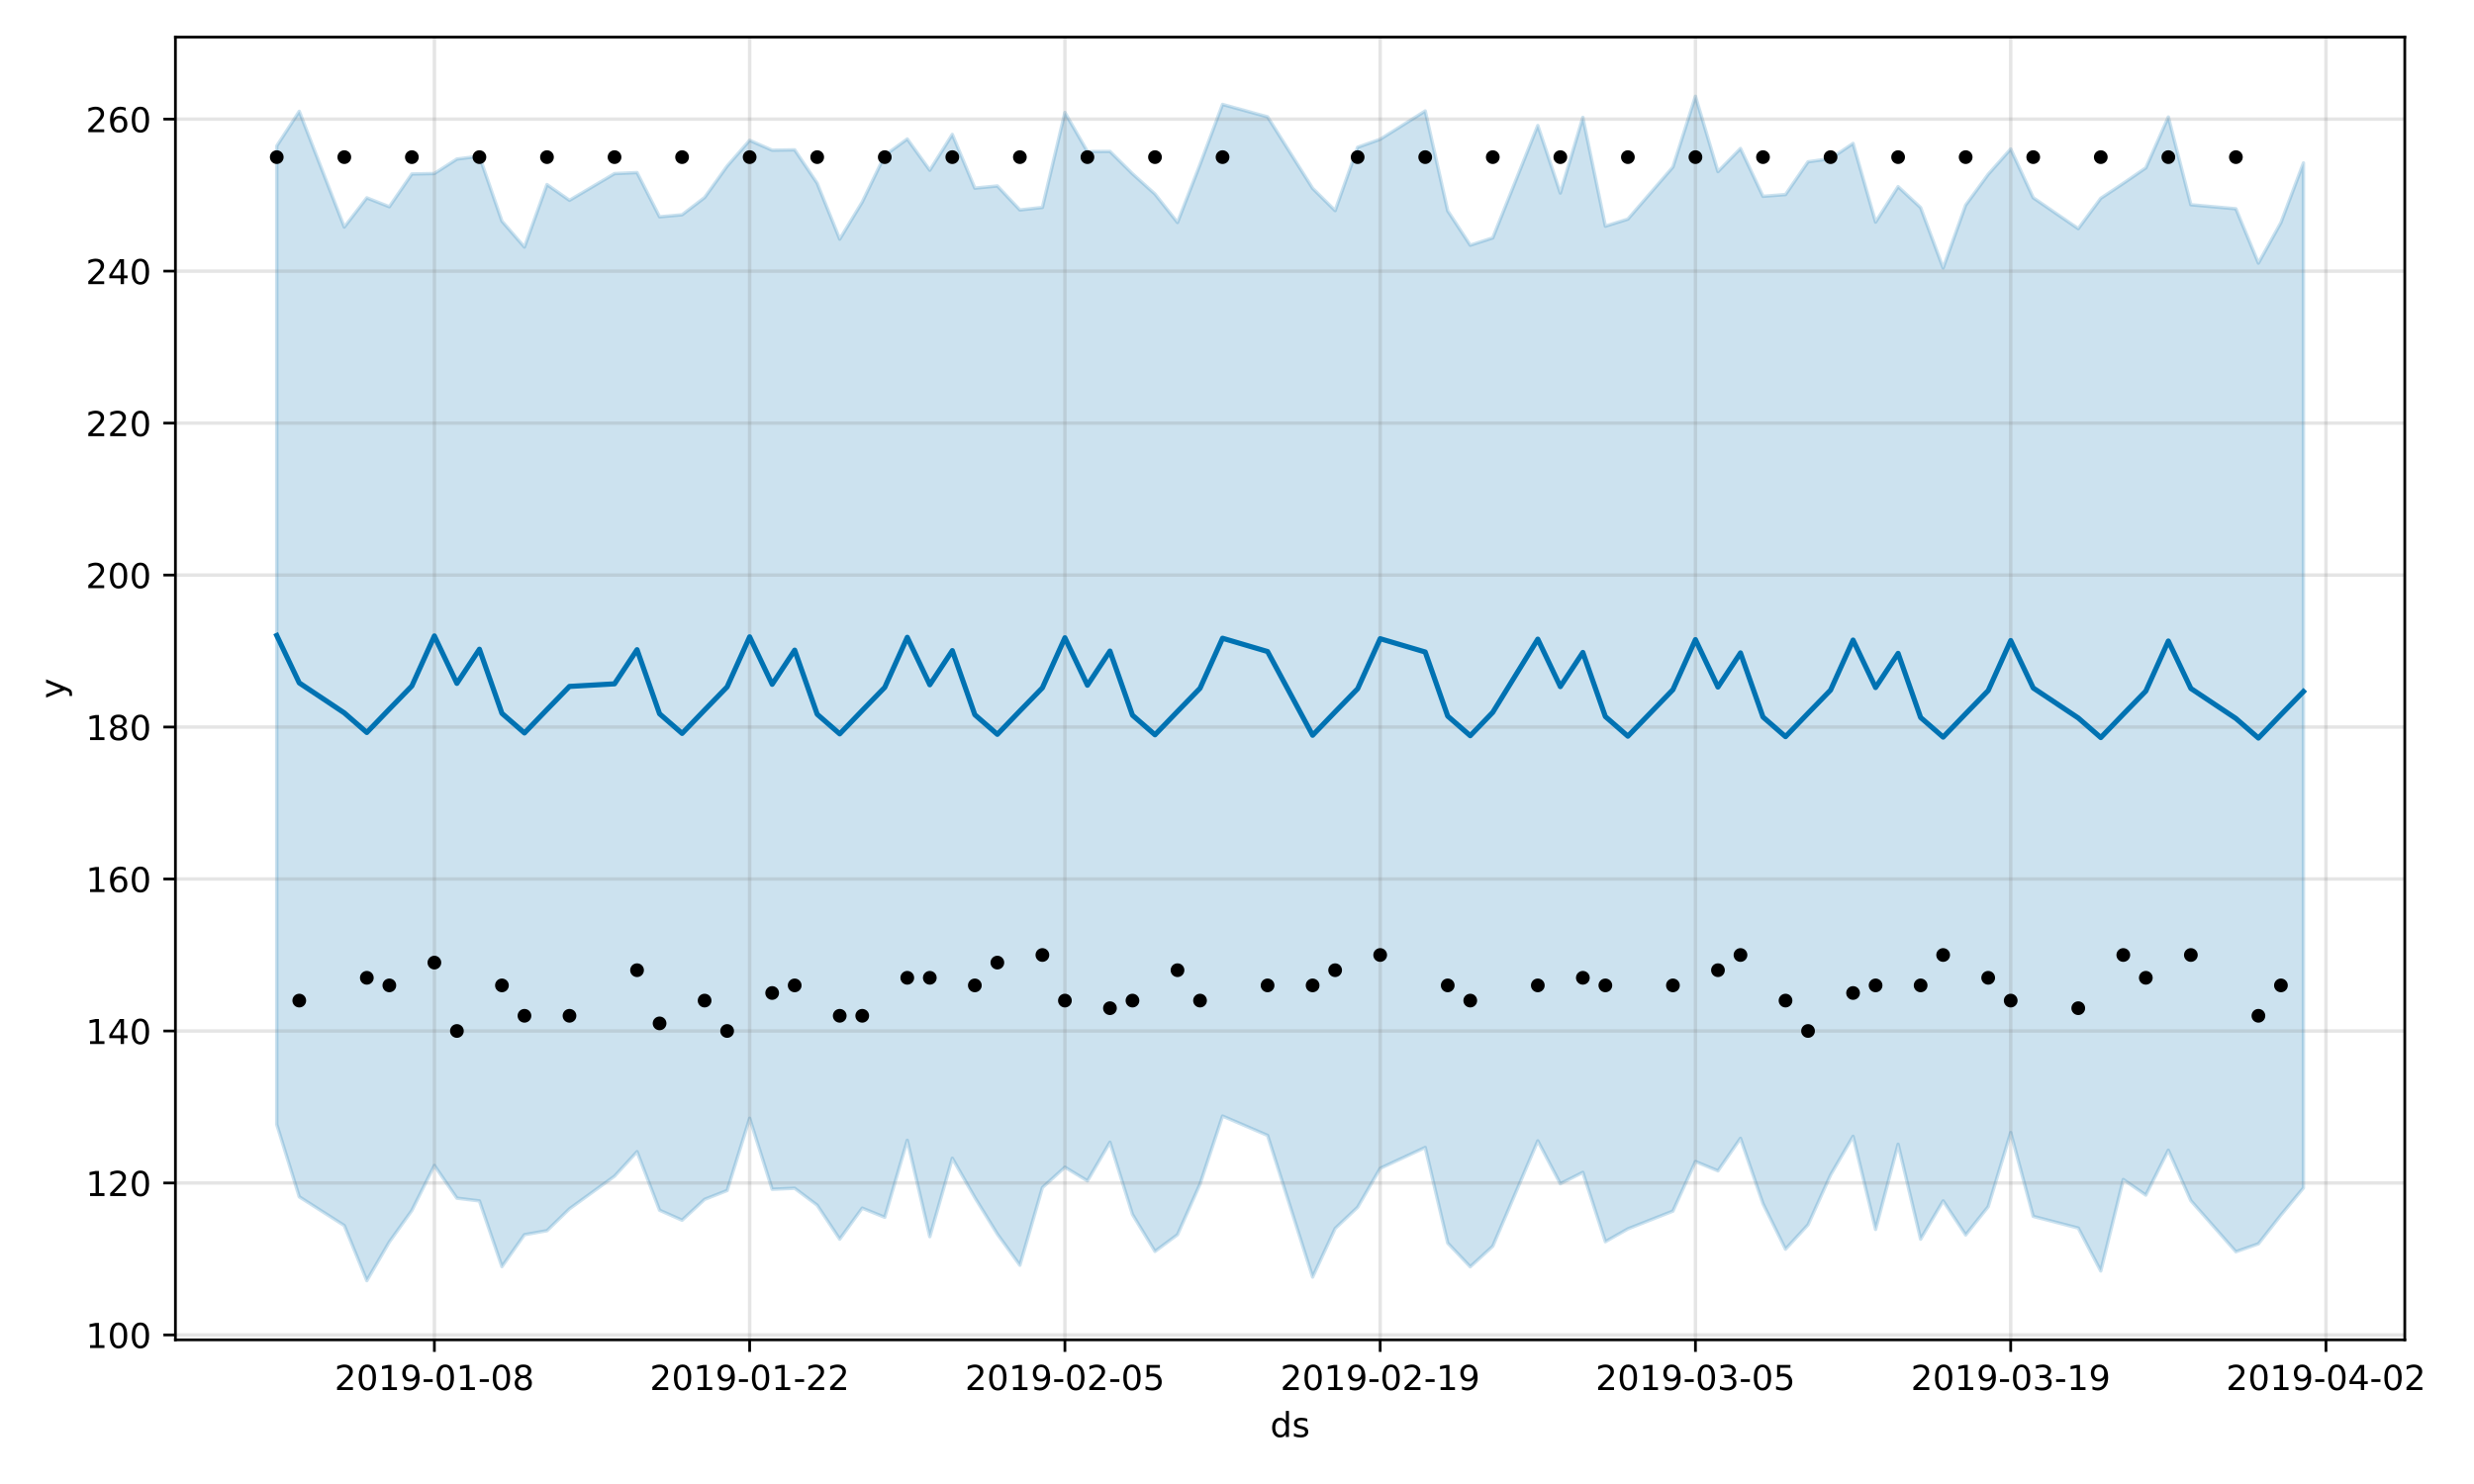 <?xml version="1.0" encoding="utf-8" standalone="no"?>
<!DOCTYPE svg PUBLIC "-//W3C//DTD SVG 1.1//EN"
  "http://www.w3.org/Graphics/SVG/1.1/DTD/svg11.dtd">
<!-- Created with matplotlib (https://matplotlib.org/) -->
<svg height="432pt" version="1.1" viewBox="0 0 720 432" width="720pt" xmlns="http://www.w3.org/2000/svg" xmlns:xlink="http://www.w3.org/1999/xlink">
 <defs>
  <style type="text/css">
*{stroke-linecap:butt;stroke-linejoin:round;}
  </style>
 </defs>
 <g id="figure_1">
  <g id="patch_1">
   <path d="M 0 432 
L 720 432 
L 720 0 
L 0 0 
z
" style="fill:#ffffff;"/>
  </g>
  <g id="axes_1">
   <g id="patch_2">
    <path d="M 51.05 390.04 
L 699.857 390.04 
L 699.857 10.8 
L 51.05 10.8 
z
" style="fill:#ffffff;"/>
   </g>
   <g id="PolyCollection_1">
    <defs>
     <path d="M 80.541 -389.509 
L 80.541 -104.665 
L 87.095 -83.606 
L 100.202 -75.235 
L 106.756 -59.198 
L 113.309 -70.467 
L 119.863 -79.619 
L 126.417 -92.737 
L 132.97 -83.205 
L 139.524 -82.408 
L 146.077 -63.277 
L 152.631 -72.576 
L 159.185 -73.74 
L 165.738 -80.106 
L 178.845 -89.613 
L 185.399 -96.734 
L 191.953 -79.7 
L 198.506 -76.785 
L 205.06 -82.857 
L 211.613 -85.437 
L 218.167 -106.466 
L 224.721 -85.798 
L 231.274 -86.09 
L 237.828 -81.158 
L 244.381 -71.28 
L 250.935 -80.3 
L 257.489 -77.641 
L 264.042 -100.039 
L 270.596 -72.003 
L 277.15 -94.824 
L 283.703 -83.396 
L 290.257 -72.763 
L 296.81 -63.685 
L 303.364 -86.286 
L 309.918 -92.218 
L 316.471 -88.243 
L 323.025 -99.489 
L 329.578 -78.475 
L 336.132 -67.715 
L 342.686 -72.58 
L 349.239 -87.326 
L 355.793 -107.109 
L 368.9 -101.471 
L 382.007 -60.243 
L 388.561 -74.37 
L 395.114 -80.574 
L 401.668 -91.889 
L 414.775 -97.968 
L 421.329 -70.135 
L 427.883 -63.234 
L 434.436 -69.221 
L 447.543 -99.878 
L 454.097 -87.417 
L 460.651 -90.716 
L 467.204 -70.543 
L 473.758 -74.266 
L 486.865 -79.436 
L 493.419 -93.87 
L 499.972 -91.166 
L 506.526 -100.626 
L 513.079 -81.601 
L 519.633 -68.36 
L 526.187 -75.458 
L 532.74 -89.949 
L 539.294 -101.212 
L 545.847 -74.113 
L 552.401 -98.897 
L 558.955 -71.268 
L 565.508 -82.423 
L 572.062 -72.504 
L 578.616 -80.724 
L 585.169 -102.307 
L 591.723 -77.911 
L 604.83 -74.503 
L 611.384 -62.011 
L 617.937 -88.644 
L 624.491 -84.104 
L 631.044 -97.167 
L 637.598 -82.49 
L 650.705 -67.616 
L 657.259 -69.925 
L 663.812 -78.29 
L 670.366 -86.191 
L 670.366 -384.566 
L 670.366 -384.566 
L 663.812 -367.205 
L 657.259 -355.411 
L 650.705 -371.226 
L 637.598 -372.404 
L 631.044 -397.938 
L 624.491 -383.134 
L 617.937 -378.639 
L 611.384 -374.273 
L 604.83 -365.438 
L 591.723 -374.44 
L 585.169 -388.634 
L 578.616 -381.257 
L 572.062 -372.292 
L 565.508 -354.008 
L 558.955 -371.569 
L 552.401 -377.668 
L 545.847 -367.345 
L 539.294 -390.247 
L 532.74 -385.826 
L 526.187 -384.906 
L 519.633 -375.367 
L 513.079 -374.849 
L 506.526 -388.776 
L 499.972 -382.044 
L 493.419 -403.962 
L 486.865 -383.383 
L 473.758 -368.214 
L 467.204 -366.163 
L 460.651 -397.827 
L 454.097 -375.812 
L 447.543 -395.459 
L 434.436 -362.755 
L 427.883 -360.622 
L 421.329 -370.625 
L 414.775 -399.696 
L 401.668 -391.456 
L 395.114 -389.131 
L 388.561 -370.695 
L 382.007 -377.182 
L 368.9 -397.989 
L 355.793 -401.602 
L 349.239 -384.121 
L 342.686 -367.238 
L 336.132 -375.516 
L 329.578 -381.428 
L 323.025 -387.923 
L 316.471 -387.878 
L 309.918 -399.252 
L 303.364 -371.614 
L 296.81 -370.891 
L 290.257 -377.866 
L 283.703 -377.23 
L 277.15 -392.871 
L 270.596 -382.445 
L 264.042 -391.546 
L 257.489 -386.778 
L 250.935 -373.195 
L 244.381 -362.39 
L 237.828 -378.647 
L 231.274 -388.386 
L 224.721 -388.276 
L 218.167 -391.152 
L 211.613 -383.647 
L 205.06 -374.498 
L 198.506 -369.48 
L 191.953 -368.892 
L 185.399 -381.767 
L 178.845 -381.469 
L 165.738 -373.693 
L 159.185 -378.276 
L 152.631 -360.08 
L 146.077 -367.628 
L 139.524 -386.527 
L 132.97 -385.701 
L 126.417 -381.485 
L 119.863 -381.357 
L 113.309 -371.822 
L 106.756 -374.41 
L 100.202 -365.893 
L 87.095 -399.588 
L 80.541 -389.509 
z
" id="m6d7c795d86" style="stroke:#0072b2;stroke-opacity:0.2;"/>
    </defs>
    <g clip-path="url(#p8b8e6203ee)">
     <use style="fill:#0072b2;fill-opacity:0.2;stroke:#0072b2;stroke-opacity:0.2;" x="0" xlink:href="#m6d7c795d86" y="432"/>
    </g>
   </g>
   <g id="matplotlib.axis_1">
    <g id="xtick_1">
     <g id="line2d_1">
      <path clip-path="url(#p8b8e6203ee)" d="M 126.417 390.04 
L 126.417 10.8 
" style="fill:none;stroke:#808080;stroke-linecap:square;stroke-opacity:0.2;"/>
     </g>
     <g id="line2d_2">
      <defs>
       <path d="M 0 0 
L 0 3.5 
" id="maa92b98826" style="stroke:#000000;stroke-width:0.8;"/>
      </defs>
      <g>
       <use style="stroke:#000000;stroke-width:0.8;" x="126.417" xlink:href="#maa92b98826" y="390.04"/>
      </g>
     </g>
     <g id="text_1">
      <!-- 2019-01-08 -->
      <defs>
       <path d="M 19.188 8.297 
L 53.609 8.297 
L 53.609 0 
L 7.328 0 
L 7.328 8.297 
Q 12.938 14.109 22.625 23.891 
Q 32.328 33.688 34.812 36.531 
Q 39.547 41.844 41.422 45.531 
Q 43.312 49.219 43.312 52.781 
Q 43.312 58.594 39.234 62.25 
Q 35.156 65.922 28.609 65.922 
Q 23.969 65.922 18.812 64.312 
Q 13.672 62.703 7.812 59.422 
L 7.812 69.391 
Q 13.766 71.781 18.938 73 
Q 24.125 74.219 28.422 74.219 
Q 39.75 74.219 46.484 68.547 
Q 53.219 62.891 53.219 53.422 
Q 53.219 48.922 51.531 44.891 
Q 49.859 40.875 45.406 35.406 
Q 44.188 33.984 37.641 27.219 
Q 31.109 20.453 19.188 8.297 
z
" id="DejaVuSans-50"/>
       <path d="M 31.781 66.406 
Q 24.172 66.406 20.328 58.906 
Q 16.5 51.422 16.5 36.375 
Q 16.5 21.391 20.328 13.891 
Q 24.172 6.391 31.781 6.391 
Q 39.453 6.391 43.281 13.891 
Q 47.125 21.391 47.125 36.375 
Q 47.125 51.422 43.281 58.906 
Q 39.453 66.406 31.781 66.406 
z
M 31.781 74.219 
Q 44.047 74.219 50.516 64.516 
Q 56.984 54.828 56.984 36.375 
Q 56.984 17.969 50.516 8.266 
Q 44.047 -1.422 31.781 -1.422 
Q 19.531 -1.422 13.062 8.266 
Q 6.594 17.969 6.594 36.375 
Q 6.594 54.828 13.062 64.516 
Q 19.531 74.219 31.781 74.219 
z
" id="DejaVuSans-48"/>
       <path d="M 12.406 8.297 
L 28.516 8.297 
L 28.516 63.922 
L 10.984 60.406 
L 10.984 69.391 
L 28.422 72.906 
L 38.281 72.906 
L 38.281 8.297 
L 54.391 8.297 
L 54.391 0 
L 12.406 0 
z
" id="DejaVuSans-49"/>
       <path d="M 10.984 1.516 
L 10.984 10.5 
Q 14.703 8.734 18.5 7.812 
Q 22.312 6.891 25.984 6.891 
Q 35.75 6.891 40.891 13.453 
Q 46.047 20.016 46.781 33.406 
Q 43.953 29.203 39.594 26.953 
Q 35.25 24.703 29.984 24.703 
Q 19.047 24.703 12.672 31.312 
Q 6.297 37.938 6.297 49.422 
Q 6.297 60.641 12.938 67.422 
Q 19.578 74.219 30.609 74.219 
Q 43.266 74.219 49.922 64.516 
Q 56.594 54.828 56.594 36.375 
Q 56.594 19.141 48.406 8.859 
Q 40.234 -1.422 26.422 -1.422 
Q 22.703 -1.422 18.891 -0.688 
Q 15.094 0.047 10.984 1.516 
z
M 30.609 32.422 
Q 37.25 32.422 41.125 36.953 
Q 45.016 41.5 45.016 49.422 
Q 45.016 57.281 41.125 61.844 
Q 37.25 66.406 30.609 66.406 
Q 23.969 66.406 20.094 61.844 
Q 16.219 57.281 16.219 49.422 
Q 16.219 41.5 20.094 36.953 
Q 23.969 32.422 30.609 32.422 
z
" id="DejaVuSans-57"/>
       <path d="M 4.891 31.391 
L 31.203 31.391 
L 31.203 23.391 
L 4.891 23.391 
z
" id="DejaVuSans-45"/>
       <path d="M 31.781 34.625 
Q 24.75 34.625 20.719 30.859 
Q 16.703 27.094 16.703 20.516 
Q 16.703 13.922 20.719 10.156 
Q 24.75 6.391 31.781 6.391 
Q 38.812 6.391 42.859 10.172 
Q 46.922 13.969 46.922 20.516 
Q 46.922 27.094 42.891 30.859 
Q 38.875 34.625 31.781 34.625 
z
M 21.922 38.812 
Q 15.578 40.375 12.031 44.719 
Q 8.5 49.078 8.5 55.328 
Q 8.5 64.062 14.719 69.141 
Q 20.953 74.219 31.781 74.219 
Q 42.672 74.219 48.875 69.141 
Q 55.078 64.062 55.078 55.328 
Q 55.078 49.078 51.531 44.719 
Q 48 40.375 41.703 38.812 
Q 48.828 37.156 52.797 32.312 
Q 56.781 27.484 56.781 20.516 
Q 56.781 9.906 50.312 4.234 
Q 43.844 -1.422 31.781 -1.422 
Q 19.734 -1.422 13.25 4.234 
Q 6.781 9.906 6.781 20.516 
Q 6.781 27.484 10.781 32.312 
Q 14.797 37.156 21.922 38.812 
z
M 18.312 54.391 
Q 18.312 48.734 21.844 45.562 
Q 25.391 42.391 31.781 42.391 
Q 38.141 42.391 41.719 45.562 
Q 45.312 48.734 45.312 54.391 
Q 45.312 60.062 41.719 63.234 
Q 38.141 66.406 31.781 66.406 
Q 25.391 66.406 21.844 63.234 
Q 18.312 60.062 18.312 54.391 
z
" id="DejaVuSans-56"/>
      </defs>
      <g transform="translate(97.359 404.638)scale(0.1 -0.1)">
       <use xlink:href="#DejaVuSans-50"/>
       <use x="63.623" xlink:href="#DejaVuSans-48"/>
       <use x="127.246" xlink:href="#DejaVuSans-49"/>
       <use x="190.869" xlink:href="#DejaVuSans-57"/>
       <use x="254.492" xlink:href="#DejaVuSans-45"/>
       <use x="290.576" xlink:href="#DejaVuSans-48"/>
       <use x="354.199" xlink:href="#DejaVuSans-49"/>
       <use x="417.822" xlink:href="#DejaVuSans-45"/>
       <use x="453.906" xlink:href="#DejaVuSans-48"/>
       <use x="517.529" xlink:href="#DejaVuSans-56"/>
      </g>
     </g>
    </g>
    <g id="xtick_2">
     <g id="line2d_3">
      <path clip-path="url(#p8b8e6203ee)" d="M 218.167 390.04 
L 218.167 10.8 
" style="fill:none;stroke:#808080;stroke-linecap:square;stroke-opacity:0.2;"/>
     </g>
     <g id="line2d_4">
      <g>
       <use style="stroke:#000000;stroke-width:0.8;" x="218.167" xlink:href="#maa92b98826" y="390.04"/>
      </g>
     </g>
     <g id="text_2">
      <!-- 2019-01-22 -->
      <g transform="translate(189.109 404.638)scale(0.1 -0.1)">
       <use xlink:href="#DejaVuSans-50"/>
       <use x="63.623" xlink:href="#DejaVuSans-48"/>
       <use x="127.246" xlink:href="#DejaVuSans-49"/>
       <use x="190.869" xlink:href="#DejaVuSans-57"/>
       <use x="254.492" xlink:href="#DejaVuSans-45"/>
       <use x="290.576" xlink:href="#DejaVuSans-48"/>
       <use x="354.199" xlink:href="#DejaVuSans-49"/>
       <use x="417.822" xlink:href="#DejaVuSans-45"/>
       <use x="453.906" xlink:href="#DejaVuSans-50"/>
       <use x="517.529" xlink:href="#DejaVuSans-50"/>
      </g>
     </g>
    </g>
    <g id="xtick_3">
     <g id="line2d_5">
      <path clip-path="url(#p8b8e6203ee)" d="M 309.918 390.04 
L 309.918 10.8 
" style="fill:none;stroke:#808080;stroke-linecap:square;stroke-opacity:0.2;"/>
     </g>
     <g id="line2d_6">
      <g>
       <use style="stroke:#000000;stroke-width:0.8;" x="309.918" xlink:href="#maa92b98826" y="390.04"/>
      </g>
     </g>
     <g id="text_3">
      <!-- 2019-02-05 -->
      <defs>
       <path d="M 10.797 72.906 
L 49.516 72.906 
L 49.516 64.594 
L 19.828 64.594 
L 19.828 46.734 
Q 21.969 47.469 24.109 47.828 
Q 26.266 48.188 28.422 48.188 
Q 40.625 48.188 47.75 41.5 
Q 54.891 34.812 54.891 23.391 
Q 54.891 11.625 47.562 5.094 
Q 40.234 -1.422 26.906 -1.422 
Q 22.312 -1.422 17.547 -0.641 
Q 12.797 0.141 7.719 1.703 
L 7.719 11.625 
Q 12.109 9.234 16.797 8.062 
Q 21.484 6.891 26.703 6.891 
Q 35.156 6.891 40.078 11.328 
Q 45.016 15.766 45.016 23.391 
Q 45.016 31 40.078 35.438 
Q 35.156 39.891 26.703 39.891 
Q 22.75 39.891 18.812 39.016 
Q 14.891 38.141 10.797 36.281 
z
" id="DejaVuSans-53"/>
      </defs>
      <g transform="translate(280.86 404.638)scale(0.1 -0.1)">
       <use xlink:href="#DejaVuSans-50"/>
       <use x="63.623" xlink:href="#DejaVuSans-48"/>
       <use x="127.246" xlink:href="#DejaVuSans-49"/>
       <use x="190.869" xlink:href="#DejaVuSans-57"/>
       <use x="254.492" xlink:href="#DejaVuSans-45"/>
       <use x="290.576" xlink:href="#DejaVuSans-48"/>
       <use x="354.199" xlink:href="#DejaVuSans-50"/>
       <use x="417.822" xlink:href="#DejaVuSans-45"/>
       <use x="453.906" xlink:href="#DejaVuSans-48"/>
       <use x="517.529" xlink:href="#DejaVuSans-53"/>
      </g>
     </g>
    </g>
    <g id="xtick_4">
     <g id="line2d_7">
      <path clip-path="url(#p8b8e6203ee)" d="M 401.668 390.04 
L 401.668 10.8 
" style="fill:none;stroke:#808080;stroke-linecap:square;stroke-opacity:0.2;"/>
     </g>
     <g id="line2d_8">
      <g>
       <use style="stroke:#000000;stroke-width:0.8;" x="401.668" xlink:href="#maa92b98826" y="390.04"/>
      </g>
     </g>
     <g id="text_4">
      <!-- 2019-02-19 -->
      <g transform="translate(372.61 404.638)scale(0.1 -0.1)">
       <use xlink:href="#DejaVuSans-50"/>
       <use x="63.623" xlink:href="#DejaVuSans-48"/>
       <use x="127.246" xlink:href="#DejaVuSans-49"/>
       <use x="190.869" xlink:href="#DejaVuSans-57"/>
       <use x="254.492" xlink:href="#DejaVuSans-45"/>
       <use x="290.576" xlink:href="#DejaVuSans-48"/>
       <use x="354.199" xlink:href="#DejaVuSans-50"/>
       <use x="417.822" xlink:href="#DejaVuSans-45"/>
       <use x="453.906" xlink:href="#DejaVuSans-49"/>
       <use x="517.529" xlink:href="#DejaVuSans-57"/>
      </g>
     </g>
    </g>
    <g id="xtick_5">
     <g id="line2d_9">
      <path clip-path="url(#p8b8e6203ee)" d="M 493.419 390.04 
L 493.419 10.8 
" style="fill:none;stroke:#808080;stroke-linecap:square;stroke-opacity:0.2;"/>
     </g>
     <g id="line2d_10">
      <g>
       <use style="stroke:#000000;stroke-width:0.8;" x="493.419" xlink:href="#maa92b98826" y="390.04"/>
      </g>
     </g>
     <g id="text_5">
      <!-- 2019-03-05 -->
      <defs>
       <path d="M 40.578 39.312 
Q 47.656 37.797 51.625 33 
Q 55.609 28.219 55.609 21.188 
Q 55.609 10.406 48.188 4.484 
Q 40.766 -1.422 27.094 -1.422 
Q 22.516 -1.422 17.656 -0.516 
Q 12.797 0.391 7.625 2.203 
L 7.625 11.719 
Q 11.719 9.328 16.594 8.109 
Q 21.484 6.891 26.812 6.891 
Q 36.078 6.891 40.938 10.547 
Q 45.797 14.203 45.797 21.188 
Q 45.797 27.641 41.281 31.266 
Q 36.766 34.906 28.719 34.906 
L 20.219 34.906 
L 20.219 43.016 
L 29.109 43.016 
Q 36.375 43.016 40.234 45.922 
Q 44.094 48.828 44.094 54.297 
Q 44.094 59.906 40.109 62.906 
Q 36.141 65.922 28.719 65.922 
Q 24.656 65.922 20.016 65.031 
Q 15.375 64.156 9.812 62.312 
L 9.812 71.094 
Q 15.438 72.656 20.344 73.438 
Q 25.25 74.219 29.594 74.219 
Q 40.828 74.219 47.359 69.109 
Q 53.906 64.016 53.906 55.328 
Q 53.906 49.266 50.438 45.094 
Q 46.969 40.922 40.578 39.312 
z
" id="DejaVuSans-51"/>
      </defs>
      <g transform="translate(464.361 404.638)scale(0.1 -0.1)">
       <use xlink:href="#DejaVuSans-50"/>
       <use x="63.623" xlink:href="#DejaVuSans-48"/>
       <use x="127.246" xlink:href="#DejaVuSans-49"/>
       <use x="190.869" xlink:href="#DejaVuSans-57"/>
       <use x="254.492" xlink:href="#DejaVuSans-45"/>
       <use x="290.576" xlink:href="#DejaVuSans-48"/>
       <use x="354.199" xlink:href="#DejaVuSans-51"/>
       <use x="417.822" xlink:href="#DejaVuSans-45"/>
       <use x="453.906" xlink:href="#DejaVuSans-48"/>
       <use x="517.529" xlink:href="#DejaVuSans-53"/>
      </g>
     </g>
    </g>
    <g id="xtick_6">
     <g id="line2d_11">
      <path clip-path="url(#p8b8e6203ee)" d="M 585.169 390.04 
L 585.169 10.8 
" style="fill:none;stroke:#808080;stroke-linecap:square;stroke-opacity:0.2;"/>
     </g>
     <g id="line2d_12">
      <g>
       <use style="stroke:#000000;stroke-width:0.8;" x="585.169" xlink:href="#maa92b98826" y="390.04"/>
      </g>
     </g>
     <g id="text_6">
      <!-- 2019-03-19 -->
      <g transform="translate(556.111 404.638)scale(0.1 -0.1)">
       <use xlink:href="#DejaVuSans-50"/>
       <use x="63.623" xlink:href="#DejaVuSans-48"/>
       <use x="127.246" xlink:href="#DejaVuSans-49"/>
       <use x="190.869" xlink:href="#DejaVuSans-57"/>
       <use x="254.492" xlink:href="#DejaVuSans-45"/>
       <use x="290.576" xlink:href="#DejaVuSans-48"/>
       <use x="354.199" xlink:href="#DejaVuSans-51"/>
       <use x="417.822" xlink:href="#DejaVuSans-45"/>
       <use x="453.906" xlink:href="#DejaVuSans-49"/>
       <use x="517.529" xlink:href="#DejaVuSans-57"/>
      </g>
     </g>
    </g>
    <g id="xtick_7">
     <g id="line2d_13">
      <path clip-path="url(#p8b8e6203ee)" d="M 676.92 390.04 
L 676.92 10.8 
" style="fill:none;stroke:#808080;stroke-linecap:square;stroke-opacity:0.2;"/>
     </g>
     <g id="line2d_14">
      <g>
       <use style="stroke:#000000;stroke-width:0.8;" x="676.92" xlink:href="#maa92b98826" y="390.04"/>
      </g>
     </g>
     <g id="text_7">
      <!-- 2019-04-02 -->
      <defs>
       <path d="M 37.797 64.312 
L 12.891 25.391 
L 37.797 25.391 
z
M 35.203 72.906 
L 47.609 72.906 
L 47.609 25.391 
L 58.016 25.391 
L 58.016 17.188 
L 47.609 17.188 
L 47.609 0 
L 37.797 0 
L 37.797 17.188 
L 4.891 17.188 
L 4.891 26.703 
z
" id="DejaVuSans-52"/>
      </defs>
      <g transform="translate(647.862 404.638)scale(0.1 -0.1)">
       <use xlink:href="#DejaVuSans-50"/>
       <use x="63.623" xlink:href="#DejaVuSans-48"/>
       <use x="127.246" xlink:href="#DejaVuSans-49"/>
       <use x="190.869" xlink:href="#DejaVuSans-57"/>
       <use x="254.492" xlink:href="#DejaVuSans-45"/>
       <use x="290.576" xlink:href="#DejaVuSans-48"/>
       <use x="354.199" xlink:href="#DejaVuSans-52"/>
       <use x="417.822" xlink:href="#DejaVuSans-45"/>
       <use x="453.906" xlink:href="#DejaVuSans-48"/>
       <use x="517.529" xlink:href="#DejaVuSans-50"/>
      </g>
     </g>
    </g>
    <g id="text_8">
     <!-- ds -->
     <defs>
      <path d="M 45.406 46.391 
L 45.406 75.984 
L 54.391 75.984 
L 54.391 0 
L 45.406 0 
L 45.406 8.203 
Q 42.578 3.328 38.25 0.953 
Q 33.938 -1.422 27.875 -1.422 
Q 17.969 -1.422 11.734 6.484 
Q 5.516 14.406 5.516 27.297 
Q 5.516 40.188 11.734 48.094 
Q 17.969 56 27.875 56 
Q 33.938 56 38.25 53.625 
Q 42.578 51.266 45.406 46.391 
z
M 14.797 27.297 
Q 14.797 17.391 18.875 11.75 
Q 22.953 6.109 30.078 6.109 
Q 37.203 6.109 41.297 11.75 
Q 45.406 17.391 45.406 27.297 
Q 45.406 37.203 41.297 42.844 
Q 37.203 48.484 30.078 48.484 
Q 22.953 48.484 18.875 42.844 
Q 14.797 37.203 14.797 27.297 
z
" id="DejaVuSans-100"/>
      <path d="M 44.281 53.078 
L 44.281 44.578 
Q 40.484 46.531 36.375 47.5 
Q 32.281 48.484 27.875 48.484 
Q 21.188 48.484 17.844 46.438 
Q 14.5 44.391 14.5 40.281 
Q 14.5 37.156 16.891 35.375 
Q 19.281 33.594 26.516 31.984 
L 29.594 31.297 
Q 39.156 29.25 43.188 25.516 
Q 47.219 21.781 47.219 15.094 
Q 47.219 7.469 41.188 3.016 
Q 35.156 -1.422 24.609 -1.422 
Q 20.219 -1.422 15.453 -0.562 
Q 10.688 0.297 5.422 2 
L 5.422 11.281 
Q 10.406 8.688 15.234 7.391 
Q 20.062 6.109 24.812 6.109 
Q 31.156 6.109 34.562 8.281 
Q 37.984 10.453 37.984 14.406 
Q 37.984 18.062 35.516 20.016 
Q 33.062 21.969 24.703 23.781 
L 21.578 24.516 
Q 13.234 26.266 9.516 29.906 
Q 5.812 33.547 5.812 39.891 
Q 5.812 47.609 11.281 51.797 
Q 16.75 56 26.812 56 
Q 31.781 56 36.172 55.266 
Q 40.578 54.547 44.281 53.078 
z
" id="DejaVuSans-115"/>
     </defs>
     <g transform="translate(369.675 418.317)scale(0.1 -0.1)">
      <use xlink:href="#DejaVuSans-100"/>
      <use x="63.477" xlink:href="#DejaVuSans-115"/>
     </g>
    </g>
   </g>
   <g id="matplotlib.axis_2">
    <g id="ytick_1">
     <g id="line2d_15">
      <path clip-path="url(#p8b8e6203ee)" d="M 51.05 388.606 
L 699.857 388.606 
" style="fill:none;stroke:#808080;stroke-linecap:square;stroke-opacity:0.2;"/>
     </g>
     <g id="line2d_16">
      <defs>
       <path d="M 0 0 
L -3.5 0 
" id="m307f60a0ce" style="stroke:#000000;stroke-width:0.8;"/>
      </defs>
      <g>
       <use style="stroke:#000000;stroke-width:0.8;" x="51.05" xlink:href="#m307f60a0ce" y="388.606"/>
      </g>
     </g>
     <g id="text_9">
      <!-- 100 -->
      <g transform="translate(24.962 392.405)scale(0.1 -0.1)">
       <use xlink:href="#DejaVuSans-49"/>
       <use x="63.623" xlink:href="#DejaVuSans-48"/>
       <use x="127.246" xlink:href="#DejaVuSans-48"/>
      </g>
     </g>
    </g>
    <g id="ytick_2">
     <g id="line2d_17">
      <path clip-path="url(#p8b8e6203ee)" d="M 51.05 344.365 
L 699.857 344.365 
" style="fill:none;stroke:#808080;stroke-linecap:square;stroke-opacity:0.2;"/>
     </g>
     <g id="line2d_18">
      <g>
       <use style="stroke:#000000;stroke-width:0.8;" x="51.05" xlink:href="#m307f60a0ce" y="344.365"/>
      </g>
     </g>
     <g id="text_10">
      <!-- 120 -->
      <g transform="translate(24.962 348.165)scale(0.1 -0.1)">
       <use xlink:href="#DejaVuSans-49"/>
       <use x="63.623" xlink:href="#DejaVuSans-50"/>
       <use x="127.246" xlink:href="#DejaVuSans-48"/>
      </g>
     </g>
    </g>
    <g id="ytick_3">
     <g id="line2d_19">
      <path clip-path="url(#p8b8e6203ee)" d="M 51.05 300.125 
L 699.857 300.125 
" style="fill:none;stroke:#808080;stroke-linecap:square;stroke-opacity:0.2;"/>
     </g>
     <g id="line2d_20">
      <g>
       <use style="stroke:#000000;stroke-width:0.8;" x="51.05" xlink:href="#m307f60a0ce" y="300.125"/>
      </g>
     </g>
     <g id="text_11">
      <!-- 140 -->
      <g transform="translate(24.962 303.924)scale(0.1 -0.1)">
       <use xlink:href="#DejaVuSans-49"/>
       <use x="63.623" xlink:href="#DejaVuSans-52"/>
       <use x="127.246" xlink:href="#DejaVuSans-48"/>
      </g>
     </g>
    </g>
    <g id="ytick_4">
     <g id="line2d_21">
      <path clip-path="url(#p8b8e6203ee)" d="M 51.05 255.884 
L 699.857 255.884 
" style="fill:none;stroke:#808080;stroke-linecap:square;stroke-opacity:0.2;"/>
     </g>
     <g id="line2d_22">
      <g>
       <use style="stroke:#000000;stroke-width:0.8;" x="51.05" xlink:href="#m307f60a0ce" y="255.884"/>
      </g>
     </g>
     <g id="text_12">
      <!-- 160 -->
      <defs>
       <path d="M 33.016 40.375 
Q 26.375 40.375 22.484 35.828 
Q 18.609 31.297 18.609 23.391 
Q 18.609 15.531 22.484 10.953 
Q 26.375 6.391 33.016 6.391 
Q 39.656 6.391 43.531 10.953 
Q 47.406 15.531 47.406 23.391 
Q 47.406 31.297 43.531 35.828 
Q 39.656 40.375 33.016 40.375 
z
M 52.594 71.297 
L 52.594 62.312 
Q 48.875 64.062 45.094 64.984 
Q 41.312 65.922 37.594 65.922 
Q 27.828 65.922 22.672 59.328 
Q 17.531 52.734 16.797 39.406 
Q 19.672 43.656 24.016 45.922 
Q 28.375 48.188 33.594 48.188 
Q 44.578 48.188 50.953 41.516 
Q 57.328 34.859 57.328 23.391 
Q 57.328 12.156 50.688 5.359 
Q 44.047 -1.422 33.016 -1.422 
Q 20.359 -1.422 13.672 8.266 
Q 6.984 17.969 6.984 36.375 
Q 6.984 53.656 15.188 63.938 
Q 23.391 74.219 37.203 74.219 
Q 40.922 74.219 44.703 73.484 
Q 48.484 72.75 52.594 71.297 
z
" id="DejaVuSans-54"/>
      </defs>
      <g transform="translate(24.962 259.683)scale(0.1 -0.1)">
       <use xlink:href="#DejaVuSans-49"/>
       <use x="63.623" xlink:href="#DejaVuSans-54"/>
       <use x="127.246" xlink:href="#DejaVuSans-48"/>
      </g>
     </g>
    </g>
    <g id="ytick_5">
     <g id="line2d_23">
      <path clip-path="url(#p8b8e6203ee)" d="M 51.05 211.644 
L 699.857 211.644 
" style="fill:none;stroke:#808080;stroke-linecap:square;stroke-opacity:0.2;"/>
     </g>
     <g id="line2d_24">
      <g>
       <use style="stroke:#000000;stroke-width:0.8;" x="51.05" xlink:href="#m307f60a0ce" y="211.644"/>
      </g>
     </g>
     <g id="text_13">
      <!-- 180 -->
      <g transform="translate(24.962 215.443)scale(0.1 -0.1)">
       <use xlink:href="#DejaVuSans-49"/>
       <use x="63.623" xlink:href="#DejaVuSans-56"/>
       <use x="127.246" xlink:href="#DejaVuSans-48"/>
      </g>
     </g>
    </g>
    <g id="ytick_6">
     <g id="line2d_25">
      <path clip-path="url(#p8b8e6203ee)" d="M 51.05 167.403 
L 699.857 167.403 
" style="fill:none;stroke:#808080;stroke-linecap:square;stroke-opacity:0.2;"/>
     </g>
     <g id="line2d_26">
      <g>
       <use style="stroke:#000000;stroke-width:0.8;" x="51.05" xlink:href="#m307f60a0ce" y="167.403"/>
      </g>
     </g>
     <g id="text_14">
      <!-- 200 -->
      <g transform="translate(24.962 171.202)scale(0.1 -0.1)">
       <use xlink:href="#DejaVuSans-50"/>
       <use x="63.623" xlink:href="#DejaVuSans-48"/>
       <use x="127.246" xlink:href="#DejaVuSans-48"/>
      </g>
     </g>
    </g>
    <g id="ytick_7">
     <g id="line2d_27">
      <path clip-path="url(#p8b8e6203ee)" d="M 51.05 123.162 
L 699.857 123.162 
" style="fill:none;stroke:#808080;stroke-linecap:square;stroke-opacity:0.2;"/>
     </g>
     <g id="line2d_28">
      <g>
       <use style="stroke:#000000;stroke-width:0.8;" x="51.05" xlink:href="#m307f60a0ce" y="123.162"/>
      </g>
     </g>
     <g id="text_15">
      <!-- 220 -->
      <g transform="translate(24.962 126.962)scale(0.1 -0.1)">
       <use xlink:href="#DejaVuSans-50"/>
       <use x="63.623" xlink:href="#DejaVuSans-50"/>
       <use x="127.246" xlink:href="#DejaVuSans-48"/>
      </g>
     </g>
    </g>
    <g id="ytick_8">
     <g id="line2d_29">
      <path clip-path="url(#p8b8e6203ee)" d="M 51.05 78.922 
L 699.857 78.922 
" style="fill:none;stroke:#808080;stroke-linecap:square;stroke-opacity:0.2;"/>
     </g>
     <g id="line2d_30">
      <g>
       <use style="stroke:#000000;stroke-width:0.8;" x="51.05" xlink:href="#m307f60a0ce" y="78.922"/>
      </g>
     </g>
     <g id="text_16">
      <!-- 240 -->
      <g transform="translate(24.962 82.721)scale(0.1 -0.1)">
       <use xlink:href="#DejaVuSans-50"/>
       <use x="63.623" xlink:href="#DejaVuSans-52"/>
       <use x="127.246" xlink:href="#DejaVuSans-48"/>
      </g>
     </g>
    </g>
    <g id="ytick_9">
     <g id="line2d_31">
      <path clip-path="url(#p8b8e6203ee)" d="M 51.05 34.681 
L 699.857 34.681 
" style="fill:none;stroke:#808080;stroke-linecap:square;stroke-opacity:0.2;"/>
     </g>
     <g id="line2d_32">
      <g>
       <use style="stroke:#000000;stroke-width:0.8;" x="51.05" xlink:href="#m307f60a0ce" y="34.681"/>
      </g>
     </g>
     <g id="text_17">
      <!-- 260 -->
      <g transform="translate(24.962 38.48)scale(0.1 -0.1)">
       <use xlink:href="#DejaVuSans-50"/>
       <use x="63.623" xlink:href="#DejaVuSans-54"/>
       <use x="127.246" xlink:href="#DejaVuSans-48"/>
      </g>
     </g>
    </g>
    <g id="text_18">
     <!-- y -->
     <defs>
      <path d="M 32.172 -5.078 
Q 28.375 -14.844 24.75 -17.812 
Q 21.141 -20.797 15.094 -20.797 
L 7.906 -20.797 
L 7.906 -13.281 
L 13.188 -13.281 
Q 16.891 -13.281 18.938 -11.516 
Q 21 -9.766 23.484 -3.219 
L 25.094 0.875 
L 2.984 54.688 
L 12.5 54.688 
L 29.594 11.922 
L 46.688 54.688 
L 56.203 54.688 
z
" id="DejaVuSans-121"/>
     </defs>
     <g transform="translate(18.883 203.379)rotate(-90)scale(0.1 -0.1)">
      <use xlink:href="#DejaVuSans-121"/>
     </g>
    </g>
   </g>
   <g id="line2d_33">
    <defs>
     <path d="M 0 1.5 
C 0.398 1.5 0.779 1.342 1.061 1.061 
C 1.342 0.779 1.5 0.398 1.5 0 
C 1.5 -0.398 1.342 -0.779 1.061 -1.061 
C 0.779 -1.342 0.398 -1.5 0 -1.5 
C -0.398 -1.5 -0.779 -1.342 -1.061 -1.061 
C -1.342 -0.779 -1.5 -0.398 -1.5 0 
C -1.5 0.398 -1.342 0.779 -1.061 1.061 
C -0.779 1.342 -0.398 1.5 0 1.5 
z
" id="m125630d7a0" style="stroke:#000000;"/>
    </defs>
    <g clip-path="url(#p8b8e6203ee)">
     <use style="stroke:#000000;" x="80.541" xlink:href="#m125630d7a0" y="45.741"/>
     <use style="stroke:#000000;" x="87.095" xlink:href="#m125630d7a0" y="291.277"/>
     <use style="stroke:#000000;" x="100.202" xlink:href="#m125630d7a0" y="45.741"/>
     <use style="stroke:#000000;" x="106.756" xlink:href="#m125630d7a0" y="284.641"/>
     <use style="stroke:#000000;" x="113.309" xlink:href="#m125630d7a0" y="286.853"/>
     <use style="stroke:#000000;" x="119.863" xlink:href="#m125630d7a0" y="45.741"/>
     <use style="stroke:#000000;" x="126.417" xlink:href="#m125630d7a0" y="280.217"/>
     <use style="stroke:#000000;" x="132.97" xlink:href="#m125630d7a0" y="300.125"/>
     <use style="stroke:#000000;" x="139.524" xlink:href="#m125630d7a0" y="45.741"/>
     <use style="stroke:#000000;" x="146.077" xlink:href="#m125630d7a0" y="286.853"/>
     <use style="stroke:#000000;" x="152.631" xlink:href="#m125630d7a0" y="295.701"/>
     <use style="stroke:#000000;" x="159.185" xlink:href="#m125630d7a0" y="45.741"/>
     <use style="stroke:#000000;" x="165.738" xlink:href="#m125630d7a0" y="295.701"/>
     <use style="stroke:#000000;" x="178.845" xlink:href="#m125630d7a0" y="45.741"/>
     <use style="stroke:#000000;" x="185.399" xlink:href="#m125630d7a0" y="282.429"/>
     <use style="stroke:#000000;" x="191.953" xlink:href="#m125630d7a0" y="297.913"/>
     <use style="stroke:#000000;" x="198.506" xlink:href="#m125630d7a0" y="45.741"/>
     <use style="stroke:#000000;" x="205.06" xlink:href="#m125630d7a0" y="291.277"/>
     <use style="stroke:#000000;" x="211.613" xlink:href="#m125630d7a0" y="300.125"/>
     <use style="stroke:#000000;" x="218.167" xlink:href="#m125630d7a0" y="45.741"/>
     <use style="stroke:#000000;" x="224.721" xlink:href="#m125630d7a0" y="289.065"/>
     <use style="stroke:#000000;" x="231.274" xlink:href="#m125630d7a0" y="286.853"/>
     <use style="stroke:#000000;" x="237.828" xlink:href="#m125630d7a0" y="45.741"/>
     <use style="stroke:#000000;" x="244.381" xlink:href="#m125630d7a0" y="295.701"/>
     <use style="stroke:#000000;" x="250.935" xlink:href="#m125630d7a0" y="295.701"/>
     <use style="stroke:#000000;" x="257.489" xlink:href="#m125630d7a0" y="45.741"/>
     <use style="stroke:#000000;" x="264.042" xlink:href="#m125630d7a0" y="284.641"/>
     <use style="stroke:#000000;" x="270.596" xlink:href="#m125630d7a0" y="284.641"/>
     <use style="stroke:#000000;" x="277.15" xlink:href="#m125630d7a0" y="45.741"/>
     <use style="stroke:#000000;" x="283.703" xlink:href="#m125630d7a0" y="286.853"/>
     <use style="stroke:#000000;" x="290.257" xlink:href="#m125630d7a0" y="280.217"/>
     <use style="stroke:#000000;" x="296.81" xlink:href="#m125630d7a0" y="45.741"/>
     <use style="stroke:#000000;" x="303.364" xlink:href="#m125630d7a0" y="278.005"/>
     <use style="stroke:#000000;" x="309.918" xlink:href="#m125630d7a0" y="291.277"/>
     <use style="stroke:#000000;" x="316.471" xlink:href="#m125630d7a0" y="45.741"/>
     <use style="stroke:#000000;" x="323.025" xlink:href="#m125630d7a0" y="293.489"/>
     <use style="stroke:#000000;" x="329.578" xlink:href="#m125630d7a0" y="291.277"/>
     <use style="stroke:#000000;" x="336.132" xlink:href="#m125630d7a0" y="45.741"/>
     <use style="stroke:#000000;" x="342.686" xlink:href="#m125630d7a0" y="282.429"/>
     <use style="stroke:#000000;" x="349.239" xlink:href="#m125630d7a0" y="291.277"/>
     <use style="stroke:#000000;" x="355.793" xlink:href="#m125630d7a0" y="45.741"/>
     <use style="stroke:#000000;" x="368.9" xlink:href="#m125630d7a0" y="286.853"/>
     <use style="stroke:#000000;" x="382.007" xlink:href="#m125630d7a0" y="286.853"/>
     <use style="stroke:#000000;" x="388.561" xlink:href="#m125630d7a0" y="282.429"/>
     <use style="stroke:#000000;" x="395.114" xlink:href="#m125630d7a0" y="45.741"/>
     <use style="stroke:#000000;" x="401.668" xlink:href="#m125630d7a0" y="278.005"/>
     <use style="stroke:#000000;" x="414.775" xlink:href="#m125630d7a0" y="45.741"/>
     <use style="stroke:#000000;" x="421.329" xlink:href="#m125630d7a0" y="286.853"/>
     <use style="stroke:#000000;" x="427.883" xlink:href="#m125630d7a0" y="291.277"/>
     <use style="stroke:#000000;" x="434.436" xlink:href="#m125630d7a0" y="45.741"/>
     <use style="stroke:#000000;" x="447.543" xlink:href="#m125630d7a0" y="286.853"/>
     <use style="stroke:#000000;" x="454.097" xlink:href="#m125630d7a0" y="45.741"/>
     <use style="stroke:#000000;" x="460.651" xlink:href="#m125630d7a0" y="284.641"/>
     <use style="stroke:#000000;" x="467.204" xlink:href="#m125630d7a0" y="286.853"/>
     <use style="stroke:#000000;" x="473.758" xlink:href="#m125630d7a0" y="45.741"/>
     <use style="stroke:#000000;" x="486.865" xlink:href="#m125630d7a0" y="286.853"/>
     <use style="stroke:#000000;" x="493.419" xlink:href="#m125630d7a0" y="45.741"/>
     <use style="stroke:#000000;" x="499.972" xlink:href="#m125630d7a0" y="282.429"/>
     <use style="stroke:#000000;" x="506.526" xlink:href="#m125630d7a0" y="278.005"/>
     <use style="stroke:#000000;" x="513.079" xlink:href="#m125630d7a0" y="45.741"/>
     <use style="stroke:#000000;" x="519.633" xlink:href="#m125630d7a0" y="291.277"/>
     <use style="stroke:#000000;" x="526.187" xlink:href="#m125630d7a0" y="300.125"/>
     <use style="stroke:#000000;" x="532.74" xlink:href="#m125630d7a0" y="45.741"/>
     <use style="stroke:#000000;" x="539.294" xlink:href="#m125630d7a0" y="289.065"/>
     <use style="stroke:#000000;" x="545.847" xlink:href="#m125630d7a0" y="286.853"/>
     <use style="stroke:#000000;" x="552.401" xlink:href="#m125630d7a0" y="45.741"/>
     <use style="stroke:#000000;" x="558.955" xlink:href="#m125630d7a0" y="286.853"/>
     <use style="stroke:#000000;" x="565.508" xlink:href="#m125630d7a0" y="278.005"/>
     <use style="stroke:#000000;" x="572.062" xlink:href="#m125630d7a0" y="45.741"/>
     <use style="stroke:#000000;" x="578.616" xlink:href="#m125630d7a0" y="284.641"/>
     <use style="stroke:#000000;" x="585.169" xlink:href="#m125630d7a0" y="291.277"/>
     <use style="stroke:#000000;" x="591.723" xlink:href="#m125630d7a0" y="45.741"/>
     <use style="stroke:#000000;" x="604.83" xlink:href="#m125630d7a0" y="293.489"/>
     <use style="stroke:#000000;" x="611.384" xlink:href="#m125630d7a0" y="45.741"/>
     <use style="stroke:#000000;" x="617.937" xlink:href="#m125630d7a0" y="278.005"/>
     <use style="stroke:#000000;" x="624.491" xlink:href="#m125630d7a0" y="284.641"/>
     <use style="stroke:#000000;" x="631.044" xlink:href="#m125630d7a0" y="45.741"/>
     <use style="stroke:#000000;" x="637.598" xlink:href="#m125630d7a0" y="278.005"/>
     <use style="stroke:#000000;" x="650.705" xlink:href="#m125630d7a0" y="45.741"/>
     <use style="stroke:#000000;" x="657.259" xlink:href="#m125630d7a0" y="295.701"/>
     <use style="stroke:#000000;" x="663.812" xlink:href="#m125630d7a0" y="286.853"/>
    </g>
   </g>
   <g id="line2d_34">
    <path clip-path="url(#p8b8e6203ee)" d="M 80.541 184.991 
L 87.095 198.798 
L 100.202 207.526 
L 106.756 213.23 
L 113.309 206.421 
L 119.863 199.689 
L 126.417 185.125 
L 132.97 198.932 
L 139.524 188.995 
L 146.077 207.66 
L 152.631 213.364 
L 159.185 206.555 
L 165.738 199.823 
L 178.845 199.066 
L 185.399 189.129 
L 191.953 207.794 
L 198.506 213.498 
L 205.06 206.689 
L 211.613 199.957 
L 218.167 185.393 
L 224.721 199.201 
L 231.274 189.263 
L 237.828 207.928 
L 244.381 213.632 
L 250.935 206.823 
L 257.489 200.091 
L 264.042 185.528 
L 270.596 199.335 
L 277.15 189.397 
L 283.703 208.062 
L 290.257 213.766 
L 296.81 206.958 
L 303.364 200.225 
L 309.918 185.662 
L 316.471 199.469 
L 323.025 189.531 
L 329.578 208.197 
L 336.132 213.9 
L 342.686 207.092 
L 349.239 200.359 
L 355.793 185.796 
L 368.9 189.665 
L 382.007 214.034 
L 388.561 207.226 
L 395.114 200.493 
L 401.668 185.93 
L 414.775 189.8 
L 421.329 208.465 
L 427.883 214.168 
L 434.436 207.36 
L 447.543 186.064 
L 454.097 199.871 
L 460.651 189.934 
L 467.204 208.599 
L 473.758 214.303 
L 486.865 200.762 
L 493.419 186.198 
L 499.972 200.005 
L 506.526 190.068 
L 513.079 208.733 
L 519.633 214.437 
L 526.187 207.628 
L 532.74 200.896 
L 539.294 186.332 
L 545.847 200.14 
L 552.401 190.203 
L 558.955 208.869 
L 565.508 214.573 
L 572.062 207.765 
L 578.616 201.033 
L 585.169 186.47 
L 591.723 200.277 
L 604.83 209.006 
L 611.384 214.71 
L 617.937 207.902 
L 624.491 201.17 
L 631.044 186.607 
L 637.598 200.415 
L 650.705 209.144 
L 657.259 214.848 
L 663.812 208.04 
L 670.366 201.308 
" style="fill:none;stroke:#0072b2;stroke-linecap:square;stroke-width:1.5;"/>
   </g>
   <g id="patch_3">
    <path d="M 51.05 390.04 
L 51.05 10.8 
" style="fill:none;stroke:#000000;stroke-linecap:square;stroke-linejoin:miter;stroke-width:0.8;"/>
   </g>
   <g id="patch_4">
    <path d="M 699.857 390.04 
L 699.857 10.8 
" style="fill:none;stroke:#000000;stroke-linecap:square;stroke-linejoin:miter;stroke-width:0.8;"/>
   </g>
   <g id="patch_5">
    <path d="M 51.05 390.04 
L 699.857 390.04 
" style="fill:none;stroke:#000000;stroke-linecap:square;stroke-linejoin:miter;stroke-width:0.8;"/>
   </g>
   <g id="patch_6">
    <path d="M 51.05 10.8 
L 699.857 10.8 
" style="fill:none;stroke:#000000;stroke-linecap:square;stroke-linejoin:miter;stroke-width:0.8;"/>
   </g>
  </g>
 </g>
 <defs>
  <clipPath id="p8b8e6203ee">
   <rect height="379.24" width="648.807" x="51.05" y="10.8"/>
  </clipPath>
 </defs>
</svg>

